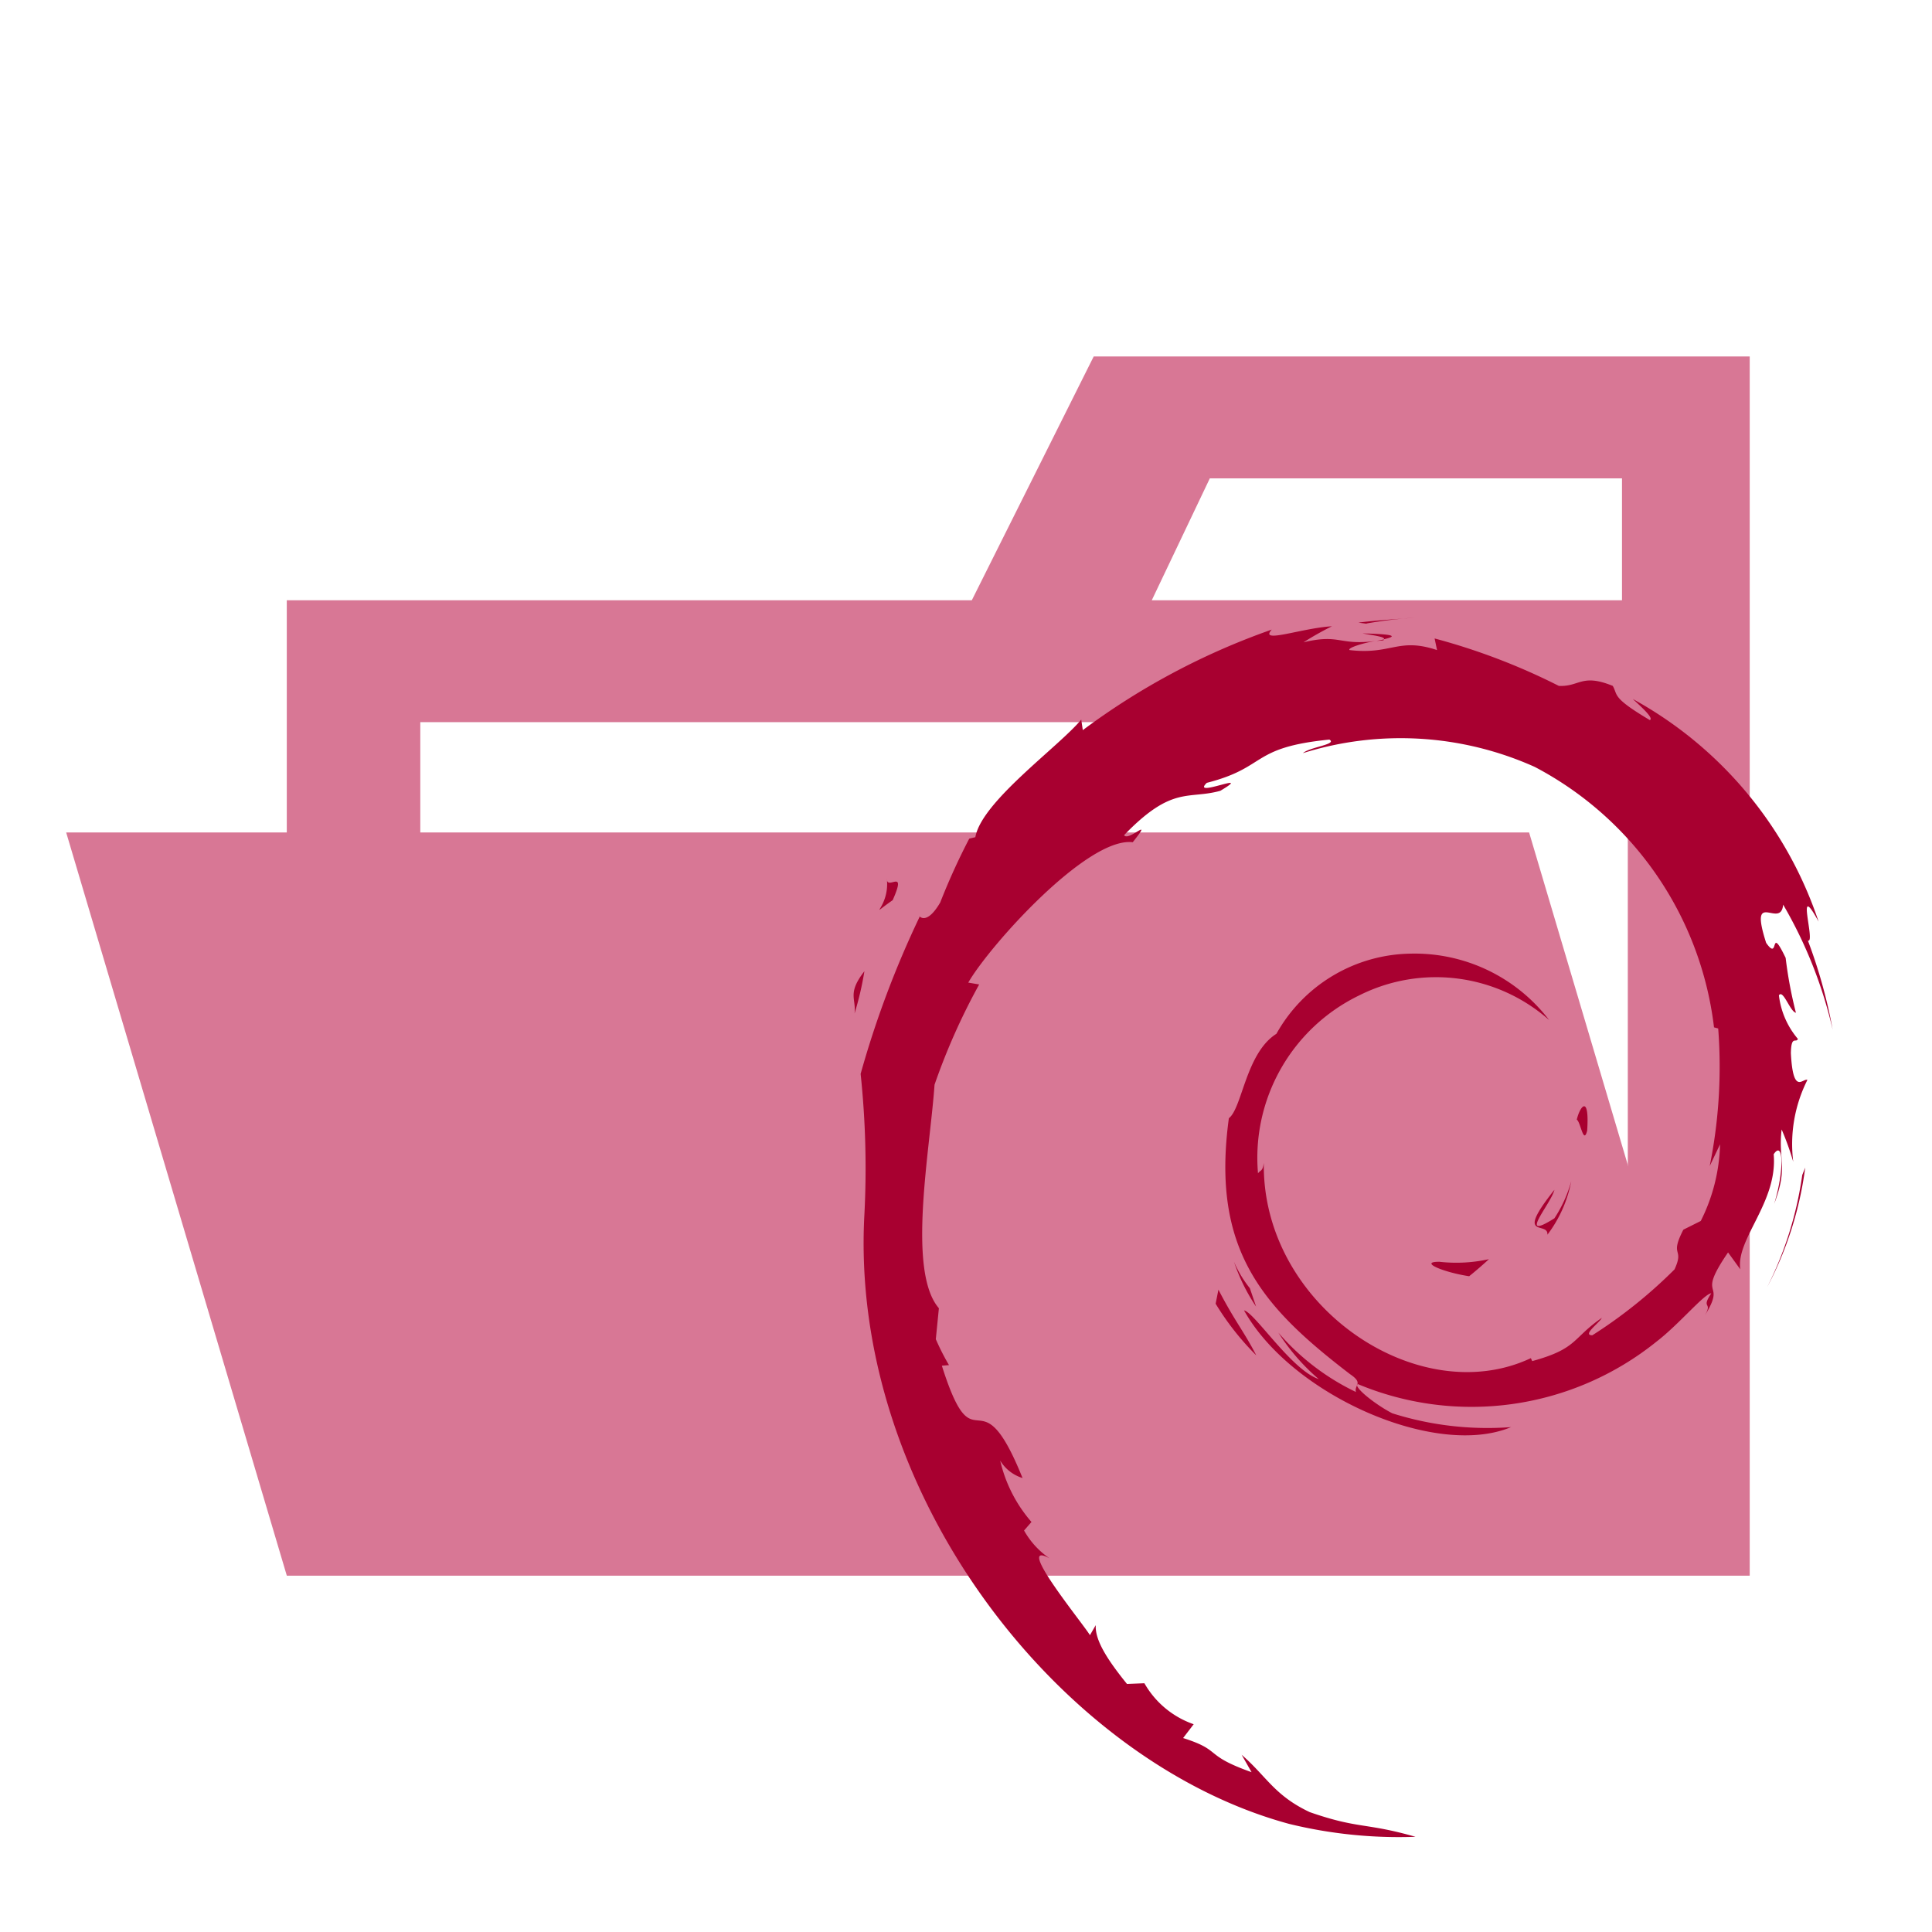 <svg xmlns="http://www.w3.org/2000/svg" width="100%" height="100%" viewBox="-0.64 -0.64 33.28 33.28"><path fill="#d87795" d="M27.4 5.5h-9.2l-2.1 4.2H4.3v16.8h25.2v-21zm0 18.7H6.6V11.8h20.8zm0-14.5h-8.2l1-2.1h7.1v2.1z"/><path fill="#d87795" d="M25.7 13.7H.5l3.8 12.8h25.2l-3.8-12.8z"/><path fill="#a80030" d="M24.147 21.095c-.348 0 .066.179.52.249.125-.1.239-.2.341-.294a2.6 2.6 0 01-.861.044M26.015 20.629a2.21 2.21 0 00.411-.923 2.252 2.252 0 01-.29.64c-.65.41-.061-.243 0-.491-.7.88-.1.528-.121.774M26.7 18.836c.042-.627-.123-.429-.179-.189.065.034.116.442.179.189M22.828 10.271c.186.033.4.059.371.1.2-.045.249-.086-.371-.1M23.2 10.374l-.131.027.122-.011.009-.016"/><path fill="#a80030" d="M28.989 19.073a3.1 3.1 0 01-.332 1.319l-.3.15c-.246.478.024.3-.152.684a8.306 8.306 0 01-1.416 1.135c-.183 0 .124-.216.164-.3-.514.353-.413.53-1.2.745l-.023-.051c-1.94.913-4.635-.9-4.6-3.364-.021.157-.059.118-.1.181a3.107 3.107 0 011.744-3.066 2.943 2.943 0 013.271.425 2.916 2.916 0 00-2.384-1.144 2.694 2.694 0 00-2.314 1.381c-.527.332-.589 1.28-.819 1.454-.309 2.273.582 3.255 2.089 4.41.237.16.067.184.1.306a4.089 4.089 0 01-1.336-1.022 3.591 3.591 0 00.695.8c-.472-.16-1.1-1.144-1.287-1.184.814 1.457 3.3 2.555 4.6 2.011a5.435 5.435 0 01-2.046-.238c-.284-.146-.671-.45-.6-.506a5.08 5.08 0 005.153-.73c.391-.3.819-.823.942-.831-.186.28.032.135-.111.382.39-.629-.169-.256.4-1.086l.211.291c-.079-.522.648-1.156.575-1.982.167-.253.186.272.009.853.246-.644.065-.748.128-1.28a4.832 4.832 0 01.2.557 2.453 2.453 0 01.244-1.411c-.079-.035-.247.275-.285-.46.006-.32.089-.167.121-.246a1.412 1.412 0 01-.327-.751c.073-.11.194.286.293.3a7.3 7.3 0 01-.177-.945c-.289-.6-.1.08-.336-.259-.307-.958.255-.222.293-.658a7.693 7.693 0 01.853 2.153 8.821 8.821 0 00-.427-1.534c.141.059-.228-1.086.184-.327a6.838 6.838 0 00-3.201-3.835c.162.149.367.335.294.364-.66-.393-.544-.423-.638-.589-.537-.219-.573.018-.929 0a11.027 11.027 0 00-2.14-.817l.042.2c-.671-.223-.782.085-1.507 0-.044-.034.232-.125.46-.158-.649.086-.618-.128-1.253.024a5.394 5.394 0 01.489-.276c-.529.032-1.263.308-1.036.057a12.189 12.189 0 00-3.255 1.732l-.027-.181c-.394.473-1.718 1.413-1.824 2.025l-.105.025a11.355 11.355 0 00-.5 1.1c-.268.457-.393.176-.355.247a16.7 16.7 0 00-1.016 2.705 15.513 15.513 0 01.065 2.42c-.265 4.784 3.357 9.428 7.317 10.5a7.971 7.971 0 002.176.222c-.866-.248-.978-.131-1.822-.425-.609-.287-.742-.614-1.173-.988l.171.3c-.845-.3-.492-.37-1.179-.588l.182-.238a1.567 1.567 0 01-.849-.706l-.3.012c-.36-.444-.552-.765-.538-1.013l-.1.173c-.11-.188-1.325-1.667-.695-1.323a1.422 1.422 0 01-.44-.48l.128-.147a2.443 2.443 0 01-.539-1.057.686.686 0 00.385.3c-.766-1.9-.809-.1-1.39-1.935l.123-.01a4.064 4.064 0 01-.227-.447l.053-.533c-.552-.638-.154-2.712-.075-3.85a11.069 11.069 0 01.769-1.727l-.188-.032c.359-.626 2.05-2.515 2.833-2.418.379-.477-.075 0-.149-.122.833-.862 1.1-.609 1.658-.764.606-.36-.521.14-.233-.137 1.048-.268.743-.609 2.111-.745.144.082-.335.127-.455.233a5.637 5.637 0 013.992.237 5.845 5.845 0 013.089 4.487l.072.019a8.631 8.631 0 01-.146 2.37l.176-.37"/><path fill="#a80030" d="M20.349 21.573l-.049.244a4.688 4.688 0 00.7.89c-.21-.41-.366-.58-.653-1.134M20.89 21.551a1.935 1.935 0 01-.273-.455 3.168 3.168 0 00.38.771l-.107-.316M30.456 19.472l-.051.128a6.188 6.188 0 01-.606 1.935 6.081 6.081 0 00.657-2.063M22.9 10.1a7.5 7.5 0 01.828-.1c-.325.027-.649.044-.969.085l.141.019M14.637 14.5c.054.5-.378.7.1.366.254-.571-.1-.158-.1-.366M14.08 16.819a5.45 5.45 0 00.17-.729c-.3.385-.139.467-.17.729"/></svg>